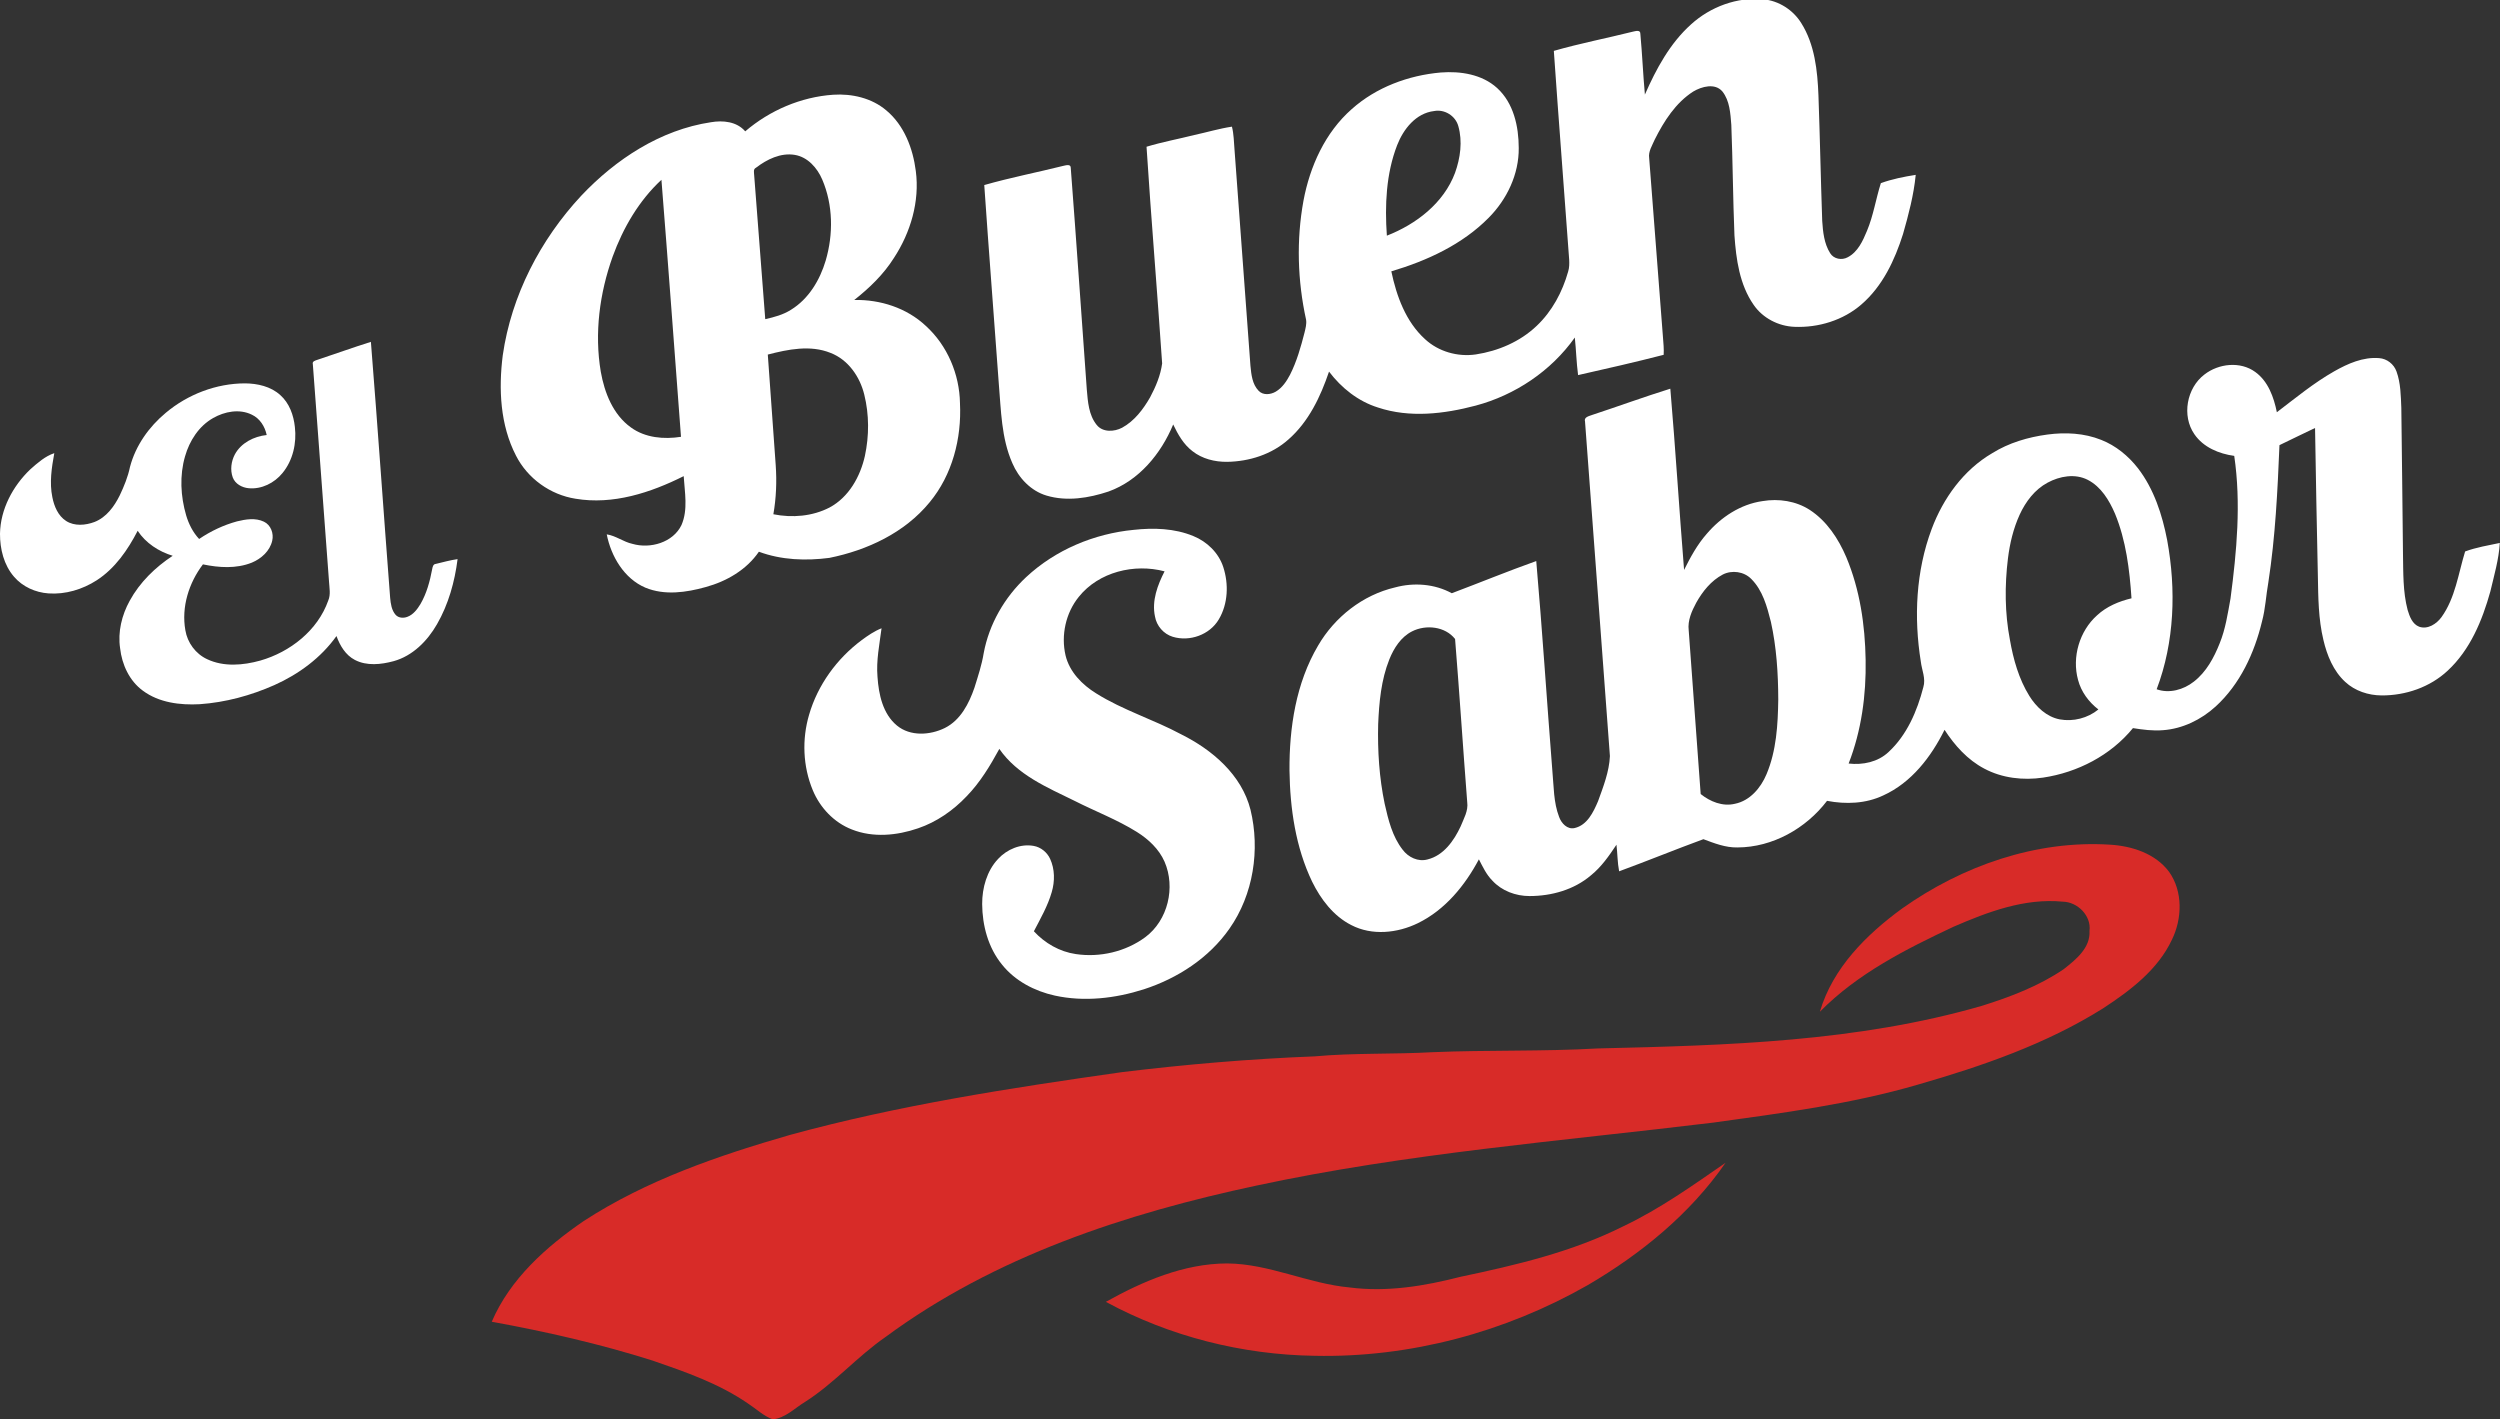 <?xml version="1.0" encoding="UTF-8" standalone="no"?>
<svg
   width="741.887pt"
   height="421.192pt"
   viewBox="0 0 741.887 421.192"
   version="1.1"
   id="svg19"
   sodipodi:docname="logo_chico.svg"
   inkscape:version="1.1 (c68e22c387, 2021-05-23)"
   xmlns:inkscape="http://www.inkscape.org/namespaces/inkscape"
   xmlns:sodipodi="http://sodipodi.sourceforge.net/DTD/sodipodi-0.dtd"
   xmlns="http://www.w3.org/2000/svg"
   xmlns:svg="http://www.w3.org/2000/svg">
  <rect x="0" y="0" width="741.887" height="421.192" fill="#333333" stroke="none"/>
  <defs
     id="defs23" />
  <sodipodi:namedview
     id="namedview21"
     pagecolor="#505050"
     bordercolor="#eeeeee"
     borderopacity="1"
     inkscape:pageshadow="0"
     inkscape:pageopacity="0"
     inkscape:pagecheckerboard="0"
     inkscape:document-units="pt"
     showgrid="false"
     showguides="true"
     inkscape:guide-bbox="true"
     inkscape:zoom="0.22627417"
     inkscape:cx="88.388348"
     inkscape:cy="614.29902"
     inkscape:window-width="1920"
     inkscape:window-height="1017"
     inkscape:window-x="-4"
     inkscape:window-y="-4"
     inkscape:window-maximized="1"
     inkscape:current-layer="svg19"
     fit-margin-top="0"
     fit-margin-left="0"
     fit-margin-right="0"
     fit-margin-bottom="0" />
  <g
     id="#ffffffff"
     transform="translate(-245.565,-369.31)" />
  <g
     id="#181513ff"
     style="fill:#ffffff"
     transform="matrix(1.755,0,0,1.755,-590.25,461.182)">
    <path
       fill="#181513"
       opacity="1"
       d="m 488.88,117.71 c 17.33,-4.16 36.3,0.21 50.36,11.05 15.68,11.9 25.2,32.24 21.99,51.94 -1.73,6.58 -3.81,13.21 -7.63,18.9 -4.22,6.35 -10.25,11.14 -16.15,15.84 -3.74,2.9 -7.52,6.22 -9.04,10.87 -1.38,4.34 -2.47,8.9 -2.56,13.45 3.27,3.28 6.42,6.98 7.47,11.62 2.97,11.73 -0.16,23.91 -3.7,35.16 -4.14,11.57 -8.31,23.41 -15.74,33.35 -4.07,5.49 -8.09,11.25 -13.74,15.25 -1.79,1.28 -4.16,2.35 -6.29,1.19 -2.16,-2.19 -1.57,-5.53 -1.69,-8.31 0.31,-7.31 0.12,-14.62 0.23,-21.93 0.53,-5.83 3.17,-12.39 9.02,-14.65 3.52,-1.84 8.45,-1.77 10.59,-5.61 2.29,-4.6 1.5,-9.95 1.68,-14.91 0.19,-2.82 -0.7,-5.5 -2.44,-7.72 -8.25,2.91 -15.29,8.26 -23.21,11.85 -1.72,0.88 -3.68,0.73 -5.54,0.7 -1.15,-4.88 1.58,-10.04 -0.47,-14.72 -3.1,-3.74 -8.65,-2.28 -12.79,-1.61 -19.79,4.4 -38.72,13.08 -59.17,14.24 -8.83,0.59 -18.05,-0.81 -25.46,-5.93 1.53,8.69 0.99,17.73 -1.54,26.18 -2.19,7.58 -5.34,15.24 -4.34,23.3 2.27,-1.07 3.86,-3.1 5.97,-4.36 3.1,-0.98 7,-1.42 9.68,0.84 1.28,0.98 2.38,2.18 3.53,3.33 7.35,-6.43 18.28,-4.39 26.18,-0.17 7.23,3.47 11.46,11.22 19.25,13.73 7.61,2.8 16.57,5.38 24.24,1.39 -1.29,4.36 -4,8.42 -8.28,10.3 -9.07,4.27 -19.52,3.4 -29.15,1.95 -11.49,-2.24 -23.56,-5.84 -31.82,-14.62 -1.74,5.51 -6.12,9.49 -11.04,12.21 4.34,8.74 10.81,16.97 20.06,20.81 6.91,2.62 14.75,3.95 21.92,1.55 9.45,-2.94 17.88,-8.36 25.9,-14.02 8.66,-6.26 16.51,-13.53 23.92,-21.21 -2.58,8.48 -7.74,15.94 -13.96,22.16 -10.12,10.38 -22.38,19.29 -36.57,23 -9.85,2.44 -20.17,-0.87 -28.48,-6.21 -8.81,-5.84 -15.87,-14.09 -21.12,-23.21 -8.01,1.65 -17.23,0.69 -23.3,-5.26 -1.7,-1.61 -2.15,-3.92 -2.39,-6.13 2.51,0.38 5.32,1.27 7.64,-0.28 3.66,-2.23 6.99,-5.09 9.82,-8.3 -0.35,-3.91 -1.5,-7.72 -1.41,-11.67 -0.5,-7.13 2.05,-13.93 4.34,-20.54 2.22,-6.32 5.39,-12.61 5.09,-19.49 0.26,-4.5 -1.1,-8.8 -2.01,-13.14 0.61,-1.63 1.63,-1.99 3.08,-1.06 2.21,1.64 2.95,5.06 5.95,5.58 13.35,3.79 27.52,1.74 40.67,-1.86 19.23,-5.42 37.16,-14.36 55.78,-21.43 11.71,-4.57 24.7,-7.15 37.14,-4.2 -1.31,-7.79 0.8,-16.11 6.23,-21.95 -14.75,4 -30.76,1.59 -44.91,8.16 1.74,-4.36 4.9,-8.02 8.77,-10.64 4.67,-3.17 9.47,-6.53 15.13,-7.59 11.44,-2.41 23.24,-2.68 34.6,-5.54 1.5,-0.35 3.06,-0.98 3.77,-2.47 6.1,-9.47 6.2,-21.4 4.08,-32.11 -1.67,-10.78 -6.49,-21.74 -15.75,-28.04 -10.31,-6.77 -23.29,-7.97 -35.29,-6.82 -22.06,3.78 -39.71,19.29 -61.17,24.92 -10.96,3.15 -23.09,1.83 -32.86,-4.15 7.03,-0.13 14.05,-1.06 20.81,-3.01 23.53,-6.6 42.08,-24.7 66.12,-29.95 z"
       id="path3"
       style="fill:#ffffff" />
    <path
       fill="#181513"
       opacity="1"
       d="m 357.5,132.54 c 21.6,-10.35 47.55,-8.09 68.69,2.31 -10,-1.55 -20.05,-3.36 -30.22,-3.09 -13.62,0.39 -27.75,3.1 -39.02,11.19 -9.96,6.81 -16.78,18.79 -15.57,31.06 1,14.57 13.23,26 26.67,30.02 4.86,1.98 11.62,1.12 14.52,6.38 3.72,6.94 3.54,15.24 2.55,22.84 -1.35,6.94 -0.87,15.07 -6.18,20.49 -3.48,-2.03 -4.1,-6.26 -4.9,-9.84 -0.8,-3.26 -0.75,-6.62 -0.75,-9.95 0.11,-3.66 -1.52,-7.05 -2.38,-10.54 -14.82,-4.79 -29.95,-12.1 -38.87,-25.42 -7.07,-10.08 -8.51,-23.66 -4.01,-35.07 5.11,-13.63 16.49,-24.23 29.47,-30.38 z"
       id="path5"
       style="fill:#ffffff" />
    <path
       fill="#181513"
       opacity="1"
       d="m 450.39,185.4 c 8.64,-6.17 19.85,-7.9 30.18,-6.12 -7.95,5.37 -16.4,9.97 -24.9,14.4 -8.07,4.02 -16.55,7.79 -25.62,8.63 -11.49,0.85 -21.27,-6.21 -30.94,-11.31 11.04,-0.23 21.91,3.41 32.96,2.02 6.63,-0.94 12.9,-3.73 18.32,-7.62 z"
       id="path7"
       style="fill:#ffffff" />
    <path
       fill="#181513"
       opacity="1"
       d="m 497.07,350.07 c 5.31,-4.11 9.34,-9.56 12.71,-15.32 3.58,7.59 5.22,15.95 5.95,24.27 0.76,6.71 -2.15,13.29 -6.28,18.44 -5.53,6.11 -13.45,9.16 -20.94,12.14 -10.43,3.9 -20.9,7.83 -30.64,13.31 -4.88,2.68 -9.52,5.77 -14.32,8.59 -3.59,2 -7.61,4.18 -11.86,3.09 -2.29,-7.04 0.09,-14.41 -0.72,-21.59 -0.58,-4.75 0.03,-9.99 3.29,-13.72 4.84,-5.48 12.02,-7.89 18.73,-10.23 15.16,-5.01 31.32,-8.84 44.08,-18.98 z"
       id="path9"
       style="fill:#ffffff" />
    <path
       fill="#181513"
       opacity="1"
       d="m 385.63,368.76 c 0.94,-2.75 3.27,-4.58 5.92,-5.57 5.14,9.23 14.66,14.81 23.75,19.54 2.1,1.24 2.03,4.09 2.37,6.23 0.31,6.49 0.67,13.42 -2.24,19.42 -0.93,1.73 -3.08,4.01 -5.15,2.58 -8.03,-4.76 -14.39,-11.84 -20.23,-19.01 -5.98,-5.9 -7.36,-15.51 -4.42,-23.19 z"
       id="path11"
       style="fill:#ffffff" />
  </g>
  <g
     id="#d82b28ff-9"
     transform="translate(-71.836,-319.718)">
    <path
       fill="#d82b28"
       opacity="1"
       d="m 636.3,589.32 c 17.81,-12.63 39.71,-20.34 61.7,-18.94 6.52,0.39 13.49,2.64 17.53,8.07 4.14,5.84 3.89,13.92 0.81,20.18 -4.19,8.9 -12.34,15.03 -20.36,20.29 -16.91,10.62 -35.97,17.19 -55.05,22.68 -19.78,5.77 -40.27,8.43 -60.62,11.25 -45.23,5.5 -90.81,9.08 -135.44,18.66 -38.97,8.29 -77.96,21.1 -110.31,45.01 -8.42,5.83 -15.18,13.73 -23.84,19.23 -3.08,1.86 -5.85,4.81 -9.59,5.16 -2.77,-1.02 -4.92,-3.14 -7.36,-4.72 -8.58,-5.9 -18.5,-9.34 -28.26,-12.71 -15.62,-4.94 -31.63,-8.59 -47.74,-11.53 5.42,-12.67 16.12,-22.23 27.28,-29.88 18.68,-12.15 39.96,-19.42 61.23,-25.56 32.27,-8.84 65.41,-13.92 98.5,-18.63 18.99,-2.31 38.07,-3.94 57.19,-4.68 11.64,-1.06 23.36,-0.58 35.02,-1.24 16.33,-0.68 32.69,-0.18 49.01,-1.11 38.23,-0.9 77.06,-1.95 114.05,-12.67 8.44,-2.65 16.87,-5.86 24.22,-10.87 3.57,-2.81 7.94,-6.29 7.63,-11.33 0.59,-4.53 -3.54,-8.61 -7.94,-8.69 -11.28,-1.09 -22.17,3.01 -32.33,7.41 -14.2,6.67 -28.61,13.95 -39.74,25.26 3.79,-12.95 13.79,-22.9 24.41,-30.64 z"
       id="path14-1" />
    <path
       fill="#d82b28"
       opacity="1"
       d="m 553.63,683.59 c 10.77,-5.12 20.5,-12.06 30.27,-18.81 -10.48,15.15 -25.06,27.03 -40.85,36.28 -24.51,14 -52.81,21.6 -81.06,21 -21.54,-0.31 -43.03,-5.73 -61.99,-16.01 11.04,-6.15 23.14,-11.36 35.99,-11.4 12.52,0.09 24.01,6 36.38,7.13 11.05,1.44 22.2,-0.42 32.9,-3.17 16.53,-3.48 33.18,-7.39 48.36,-15.02 z"
       id="path16-9" />
  </g>
  <path
     fill="#000000"
     opacity="1"
     d="m 94.195,106.773 c 5.301,-1.742 10.544,-3.662 15.871,-5.323 2.019,25.306 3.765,50.641 5.713,75.952 0.165,1.77 0.42,3.687 1.64,5.069 0.864,0.939 2.308,1.019 3.441,0.588 1.766,-0.639 2.94,-2.221 3.891,-3.762 1.867,-3.199 2.834,-6.832 3.509,-10.445 0.123,-0.616 0.282,-1.448 1.055,-1.506 2.147,-0.513 4.282,-1.115 6.474,-1.423 -0.848,6.733 -2.705,13.423 -6.112,19.328 -2.847,4.959 -7.206,9.382 -12.847,10.949 -3.728,1.009 -7.975,1.492 -11.527,-0.368 -2.761,-1.431 -4.418,-4.248 -5.451,-7.08 -4.619,6.473 -11.21,11.322 -18.425,14.549 -6.997,3.103 -14.515,5.147 -22.166,5.677 -5.813,0.313 -12.056,-0.443 -16.856,-4.006 -4.01,-2.922 -6.22,-7.754 -6.761,-12.598 -0.73,-4.852 0.501,-9.838 2.85,-14.096 2.989,-5.475 7.579,-9.933 12.755,-13.343 -4.148,-1.269 -7.979,-3.754 -10.394,-7.415 -2.933,5.678 -6.717,11.172 -12.166,14.694 -4.211,2.708 -9.281,4.243 -14.305,3.884 -3.857,-0.271 -7.663,-1.967 -10.204,-4.928 -3.042,-3.493 -4.194,-8.254 -4.181,-12.802 C 0.138,151.111 3.794,144.241 8.976,139.296 c 2.14,-1.901 4.385,-3.903 7.14,-4.822 -0.786,4.298 -1.476,8.733 -0.578,13.078 0.528,2.687 1.689,5.501 4.077,7.044 2.507,1.611 5.757,1.301 8.43,0.305 3.522,-1.376 5.861,-4.605 7.486,-7.883 1.287,-2.711 2.436,-5.517 3.049,-8.464 1.666,-6.33 5.627,-11.898 10.62,-16.055 6.532,-5.474 14.965,-8.719 23.511,-8.733 3.709,0.03 7.632,0.904 10.45,3.46 2.702,2.387 3.982,5.98 4.347,9.484 0.565,4.795 -0.577,9.907 -3.684,13.677 -2.397,2.948 -6.216,4.864 -10.049,4.492 -1.968,-0.184 -3.991,-1.282 -4.708,-3.209 -0.796,-2.213 -0.461,-4.76 0.624,-6.82 1.849,-3.43 5.676,-5.36 9.452,-5.757 -0.522,-2.525 -2.034,-4.945 -4.434,-6.049 -3.657,-1.795 -8.063,-0.935 -11.473,1.017 -4.228,2.396 -7.01,6.748 -8.317,11.345 -1.665,5.707 -1.326,11.865 0.327,17.538 0.767,2.567 2.001,5.028 3.846,6.998 3.434,-2.325 7.239,-4.131 11.246,-5.225 2.584,-0.628 5.484,-1.114 7.985,0.095 2.054,0.974 2.967,3.495 2.461,5.639 -0.687,3.057 -3.251,5.345 -6.052,6.511 -4.608,1.851 -9.749,1.506 -14.511,0.514 -4.176,5.507 -6.435,12.643 -5.215,19.54 0.601,3.692 3.053,7.021 6.458,8.596 4.918,2.337 10.663,1.837 15.769,0.42 8.878,-2.543 17.039,-8.932 20.174,-17.811 0.777,-1.788 0.334,-3.76 0.234,-5.626 -1.595,-21.5 -3.214,-43.003 -4.802,-64.505 -0.26,-0.885 0.74,-1.097 1.355,-1.317 z"
     id="path855-9"
     style="fill:#ffffff;fill-opacity:1;stroke-width:0.389" />
  <g
     id="g975-5"
     transform="matrix(0.556,-0.131,0.131,0.556,-445.65,-227.48)"
     style="fill:#ffffff;fill-opacity:1">
    <path
       fill="#000000"
       opacity="1"
       d="m 1423.478,966.06 c 14.3,-1.24 28.56,-2.96 42.88,-3.98 -4.58,31.14 -9.9,62.17 -14.64,93.29 4.72,-5.68 9.69,-11.25 15.75,-15.55 9.18,-6.74 20.62,-10.96 32.12,-9.91 8.47,0.55 16.91,3.9 22.84,10.08 7.31,7.67 11.06,18.01 12.84,28.29 3,17.98 1.41,36.47 -2.46,54.2 -3.88,17.86 -10.54,35.28 -20.95,50.39 6.99,2.51 15.01,2.75 21.6,-1.09 11.29,-6.39 19.32,-17.3 25.26,-28.6 2.38,-4.05 1.27,-8.85 1.79,-13.28 1.68,-23.16 8.3,-46.34 21.3,-65.75 9.47,-14.16 23.13,-26.04 39.61,-31.1 9.68,-3.28 20.1,-3.85 30.23,-2.85 9.35,0.93 18.72,3.64 26.48,9.09 6.72,4.65 11.84,11.37 15.23,18.76 5.61,12.44 6.74,26.38 6.19,39.87 -1.32,26.05 -8.38,52.31 -23.08,74.09 5.86,3.8 13.55,3.44 19.72,0.57 7.44,-3.4 13.03,-9.71 17.63,-16.31 4.65,-6.53 7.61,-14.04 10.8,-21.34 8.77,-23.11 16.76,-46.92 18.88,-71.69 -7.46,-2.87 -14.59,-8 -17.56,-15.68 -4.3,-10.88 1.61,-24.34 12.21,-29.03 8.48,-3.87 19.72,-2.51 25.97,4.78 5.42,6.25 6.39,14.97 6.13,22.93 11.13,-4.95 22.11,-10.4 33.84,-13.84 7.82,-2.29 16.36,-3.91 24.33,-1.33 3.89,1.2 6.75,4.8 7.19,8.84 0.74,6.39 -0.72,12.78 -1.92,19.04 -5.43,24.64 -11.04,49.24 -16.52,73.87 -2.06,9.55 -4.61,19.17 -4.35,29.02 0.23,3.5 0.69,7.7 3.87,9.84 3.98,2.5 9.08,0.63 12.38,-2.19 9.32,-8.1 13.7,-20.02 19.79,-30.41 6.11,-0.76 12.38,-0.32 18.55,-0.18 -2.43,8.22 -6.74,15.73 -10.54,23.38 -7.53,13.71 -17.15,27.12 -31.01,34.99 -10.91,6.27 -24.24,7.58 -36.38,4.66 -6.66,-1.62 -12.93,-5.41 -16.78,-11.17 -4.72,-6.95 -6.05,-15.59 -6.04,-23.83 -0.05,-11.2 2.47,-22.17 4.83,-33.05 5.38,-25.05 10.68,-50.11 16.2,-75.12 -6.71,1.39 -13.36,3.01 -20.04,4.44 -6.41,22.93 -13.01,45.88 -21.94,67.98 -2.74,6.32 -4.6,13 -7.89,19.08 -7.61,15.1 -18.6,29.13 -33.56,37.48 -8.9,4.96 -19.39,7.35 -29.52,5.71 -5.18,-0.79 -10.08,-2.65 -14.89,-4.62 -14.47,11.12 -33.28,15.83 -51.34,14.32 -10.4,-0.89 -20.75,-4.59 -28.65,-11.54 -7.4,-6.41 -12.21,-15.24 -15.48,-24.36 -10.01,12.1 -23.05,22.76 -38.8,25.87 -9.82,2.12 -20.03,0.09 -29.08,-3.96 -13.92,11.46 -33.11,17.03 -50.85,12.89 -6.08,-1.29 -11.2,-4.87 -16.24,-8.23 -15.51,1.87 -30.94,4.33 -46.44,6.2 0.19,-4.64 1.3,-9.17 1.82,-13.76 -5.04,4.71 -10.25,9.42 -16.53,12.43 -10.27,5.3 -22.44,5.79 -33.54,3.17 -6.96,-1.63 -13.43,-5.92 -16.95,-12.22 -2.33,-3.77 -3.22,-8.15 -4.28,-12.38 -10.17,11.6 -23.11,21.52 -38.4,25 -11.55,2.63 -24.76,0.97 -33.96,-6.96 -7.96,-6.71 -12.34,-16.65 -14.63,-26.6 -4.26,-19.41 -2.46,-39.66 1.79,-58.9 4.98,-21.76 13.69,-43.45 29.34,-59.77 11.81,-12.47 28.62,-20.29 45.89,-20.26 10.1,-0.33 20.38,2.9 27.96,9.7 15.52,-2.01 30.99,-4.48 46.55,-6.21 -5.25,36.07 -11.31,72.04 -16.86,108.07 -1.09,7.95 -3.18,15.98 -2.07,24.04 0.4,3.46 2.58,7.44 6.52,7.47 6.74,0.04 11.39,-5.82 15.04,-10.77 4.4,-6.74 9.17,-13.61 11.38,-21.42 9.17,-57.35 18.14,-114.74 27.27,-172.11 -0.14,-2.35 2.5,-2.28 4.17,-2.48 m -116.67,87.97 c -6.29,1.54 -11.15,6.3 -14.78,11.44 -6.61,9.42 -10.29,20.48 -13.38,31.46 -3.5,13.39 -5.83,27.14 -6.19,40.98 -0.08,8.54 -0.04,17.49 3.61,25.39 1.95,4.49 6.35,8.1 11.44,7.89 8.61,-0.09 15.56,-6.31 20.62,-12.7 2.51,-3.57 5.87,-7.02 6.27,-11.58 4.34,-27.98 9.04,-55.91 13.29,-83.89 -3.47,-7.58 -13.04,-10.92 -20.88,-8.99 m 339.13,0.51 c -7.31,1.93 -13.36,6.99 -17.94,12.85 -4.84,6.24 -8.42,13.38 -11.15,20.76 -4.89,13.28 -8.11,27.24 -8.7,41.41 -0.6,10.27 -0.16,20.81 3.14,30.65 2.16,6.4 6.22,12.63 12.58,15.48 6.52,2.86 14.3,2.72 20.72,-0.41 -3.98,-4.91 -6.61,-10.98 -6.76,-17.35 -0.46,-12.26 6.51,-24.55 17.31,-30.41 5.89,-3.36 12.73,-4.48 19.44,-4.5 2.44,-14.74 4.13,-29.89 1.74,-44.75 -1.32,-7.44 -3.82,-15.32 -9.77,-20.38 -5.65,-4.79 -13.73,-5.21 -20.61,-3.35 m -191.97,18.84 c -3.3,3.73 -6.55,7.97 -7.11,13.08 -4.42,28.08 -9.03,56.12 -13.45,84.2 3.89,4.98 9.56,9.02 16.1,9.01 8.02,0.28 15.05,-4.97 19.57,-11.2 7.8,-10.71 11.63,-23.64 14.82,-36.34 3.06,-13.19 5.36,-26.64 5.53,-40.21 -0.13,-8.15 -0.38,-16.88 -4.83,-24.02 -2.81,-4.61 -8.65,-6.87 -13.85,-5.6 -6.63,1.72 -12.22,6.11 -16.78,11.08 z"
       id="path857-6"
       style="fill:#ffffff;fill-opacity:1" />
    <path
       fill="#000000"
       opacity="1"
       d="m 1118.198,980.61 c 17.99,-10.27 39.46,-13.87 59.91,-11.09 10.39,1.27 20.94,4.08 29.53,10.28 6.25,4.44 10.76,11.48 11.41,19.2 0.77,9.26 -1.94,19.17 -8.49,25.94 -6.41,6.72 -17.44,7.94 -25.37,3.31 -4.29,-2.49 -6.87,-7.44 -6.56,-12.38 0.17,-8.32 5.03,-15.56 10.23,-21.68 -14.32,-7.66 -33.31,-7.55 -46.37,2.64 -8.56,6.6 -13.69,17.31 -13.72,28.08 0.04,8.79 4.88,16.77 10.94,22.82 11.53,11.69 25.89,20.02 38.15,30.87 13.87,11.54 25.72,27.63 26.05,46.36 0.14,21.44 -8.65,43.24 -24.78,57.61 -13.86,12.43 -32.22,18.99 -50.6,20.5 -15.51,1.2 -31.58,-0.66 -45.71,-7.43 -9.71,-4.67 -18.38,-12.15 -23.03,-22 -4.96,-10.18 -5.3,-22.08 -2.8,-32.97 1.92,-8.19 6.29,-16.17 13.42,-20.9 5.64,-3.79 13.17,-5.1 19.52,-2.35 3.5,1.49 6.04,4.81 6.8,8.51 1.17,5.81 -0.24,11.93 -3.15,17.03 -3.67,6.53 -8.82,12.02 -13.69,17.66 4.13,7.34 10.58,13.41 18.47,16.52 11.75,4.7 25.48,4.74 37.14,-0.25 13.5,-5.84 21.34,-21.57 18.75,-35.9 -1.32,-7.08 -5.47,-13.28 -10.46,-18.33 -8.52,-8.59 -18.6,-15.38 -27.82,-23.17 -12.22,-10.02 -25.86,-19.93 -31.82,-35.2 -6.67,7.44 -13.73,14.68 -22.2,20.07 -8.49,5.57 -18.21,9.42 -28.36,10.4 -11.55,1.16 -23.92,-0.52 -33.61,-7.3 -8.21,-5.62 -13.54,-14.85 -15.1,-24.6 -2.14,-13.14 0.55,-26.95 7.13,-38.49 7.91,-14.05 20.75,-25.09 35.49,-31.48 3.68,-1.57 7.46,-3.05 11.46,-3.63 -2.95,7.9 -6.58,15.63 -7.83,24.06 -1.49,9.01 -1.76,19.33 4.03,26.96 5.45,7.16 15.56,8.86 23.92,6.94 8.89,-2.09 15.15,-9.51 19.82,-16.91 3.11,-5.29 6.37,-10.55 8.73,-16.25 6.19,-14.09 17.24,-25.83 30.57,-33.45 z"
       id="path861-4"
       style="fill:#ffffff;fill-opacity:1" />
  </g>
  <g
     id="g979-8"
     transform="matrix(0.556,-0.131,0.131,0.556,-101.406,-458.746)"
     style="fill:#ffffff;fill-opacity:1">
    <path
       fill="#000000"
       opacity="1"
       d="m 259.209,990.62 c 21.83,-14.38 47.93,-23.89 74.37,-21.71 6.32,0.4 13.12,2.72 16.22,8.69 14.9,-7.69 32.25,-10.75 48.84,-8.03 9.63,1.61 19.1,6.25 24.99,14.24 7.28,9.67 8.94,22.42 7.7,34.18 -1.6,15.86 -9.96,30.46 -21.4,41.33 -7.2,7.09 -15.97,12.3 -25.09,16.54 13.21,2.82 25.58,10.27 33.11,21.64 8.55,12.46 11.27,28.49 8.05,43.18 -3.31,18 -12.42,35.35 -27.19,46.5 -16.2,12.4 -37.23,16.78 -57.29,16.13 -12.23,-1.24 -24.58,-4.63 -34.89,-11.51 -8.44,7.69 -19.89,11.14 -31.13,11.53 -10.46,0.44 -21.76,-0.57 -30.52,-6.86 -9.71,-7.12 -13.66,-19.96 -13.22,-31.58 4.46,1.78 7.52,5.8 11.85,7.86 8.39,4.76 20.74,4.18 27.07,-3.68 5.22,-7.02 5.5,-16.15 6.93,-24.45 -18.74,4.45 -39.23,6.18 -57.39,-1.47 -12.26,-4.99 -21.8,-15.94 -24.95,-28.8 -4.39,-17.43 -0.93,-35.88 5.26,-52.43 11.45,-29.15 32.76,-53.96 58.68,-71.3 m 8.62,34.55 c -10.98,16.97 -18.4,36.54 -19.71,56.8 -0.61,11.05 1.08,23.11 8.6,31.73 5.99,6.99 15.27,10.03 24.21,10.71 6.93,-44.09 13.98,-88.16 20.73,-132.28 -13.89,7.86 -25.14,19.78 -33.83,33.04 m 83.06,-27.88 c -1.66,0.39 -1.51,2.2 -1.78,3.5 -3.81,24.73 -7.72,49.44 -11.56,74.17 4.76,0.05 9.62,-0.09 14.16,-1.69 10.23,-3.38 18.15,-11.59 23.4,-20.76 7.04,-12.41 10.37,-27.23 7.89,-41.38 -1.13,-6.46 -4.66,-13.11 -10.97,-15.73 -6.87,-2.86 -14.63,-1.03 -21.14,1.89 m -16.27,95.88 c -3.05,18.96 -6.12,37.93 -9.18,56.89 -1.38,8.42 -3.67,16.67 -7.03,24.52 9.03,4.14 19.5,5.73 29.22,3.28 10.97,-2.93 19.19,-11.94 24.01,-21.87 4.58,-9.66 7.12,-20.39 6.99,-31.1 -0.08,-9.55 -3.97,-19.54 -12.06,-25.07 -9.24,-6.56 -21.06,-6.88 -31.95,-6.65 z"
       id="path859-3"
       style="fill:#ffffff;fill-opacity:1" />
    <path
       fill="#000000"
       opacity="1"
       d="m 659.188,1038.591 c 14.93,-8.1 32.64,-10.3 49.32,-7.88 10.14,1.57 20.67,5.82 26.66,14.57 6.55,9.56 6.34,22.01 3.79,32.88 -2.98,13.28 -12.08,24.58 -23.5,31.71 -16.57,10.41 -36.33,14.39 -55.63,15.5 -0.31,13.18 1.31,27.18 8.96,38.3 5.32,7.92 14.37,12.94 23.83,13.78 11.76,0.95 23.99,-1.18 34.23,-7.2 9.53,-5.53 17.03,-14.08 22.34,-23.65 1.08,-1.81 1.59,-3.87 1.96,-5.92 5.75,-35.8 11.27,-71.64 17.12,-107.43 14.07,-0.68 28.19,-0.1 42.28,-0.3 1.33,0.05 4.1,-0.21 3.5,2.01 -1.46,10.44 -3.47,20.8 -4.94,31.24 8.77,-11.65 18.75,-22.92 31.7,-30 11.9,-6.6 26.59,-8.44 39.57,-4.06 7.64,2.58 13.75,8.9 16.31,16.52 4.28,12.47 2.55,25.98 0.08,38.64 -4.23,21.33 -8.8,42.59 -13.05,63.92 -0.94,5.66 -1.74,11.7 0.17,17.25 1.13,3.4 5.02,5.09 8.38,4.16 5.77,-1.46 9.61,-6.48 12.92,-11.08 5.07,-6.99 8.28,-15.08 12.68,-22.45 6.13,-0.73 12.45,-0.5 18.62,-0.04 -3.38,9.93 -8.36,19.27 -13.47,28.41 -7.28,12.22 -16.57,23.95 -29.41,30.64 -11.11,5.86 -24.52,6.71 -36.53,3.35 -8.05,-2.23 -15,-8.17 -18.04,-16 -4.7,-11.88 -3.43,-25.07 -1.42,-37.39 3.63,-18.81 7.94,-37.49 11.59,-56.3 0.89,-5.87 2.08,-12.33 -0.55,-17.93 -2.72,-5.24 -9.87,-4.95 -14.73,-3.42 -10.27,3.61 -18.34,11.5 -25.2,19.7 -1.97,2.71 -4.76,5.22 -5.03,8.76 -4.76,30.69 -9.58,61.36 -14.34,92.05 -0.48,3.05 -0.86,6.13 -1.76,9.1 -15.22,0.32 -30.47,0.2 -45.69,0.06 0.64,-6.5 2.01,-12.9 2.82,-19.38 -15.99,14.1 -37,21.98 -58.25,22.61 -16.99,0.46 -34.88,-1.57 -49.62,-10.68 -9.25,-5.46 -16.17,-14.24 -20.47,-23.99 -7.28,11.66 -16.25,22.91 -28.6,29.47 -10.21,5.57 -22.47,6.49 -33.7,4.01 -6.22,-1.4 -12.24,-4.48 -16.25,-9.54 -3.7,-4.48 -5.34,-10.19 -6.55,-15.77 -9.65,13.36 -23.97,24.29 -40.72,26.2 -10.74,0.97 -22.24,0.16 -31.77,-5.32 -7.43,-4.25 -12.02,-12.24 -13.46,-20.51 -2.59,-14.02 0.62,-28.14 2.66,-42 5.45,-33.98 10.71,-67.99 16.28,-101.95 14.07,-0.66 28.19,-0.1 42.28,-0.29 1.32,0.05 4.08,-0.22 3.49,1.99 -5.94,38.03 -12.21,76.02 -18.3,114.03 -0.91,6.22 -2.04,13.02 0.79,18.92 2.14,4.61 8.06,5.65 12.56,4.47 7.04,-1.95 12.88,-6.81 17.78,-12.06 4.1,-4.67 7.89,-9.83 10.1,-15.68 6.15,-37.11 11.65,-74.33 17.92,-111.42 8.52,-0.54 17.08,-0.11 25.62,-0.24 6.65,0.12 13.32,-0.29 19.96,0.26 0.07,4.03 -0.85,7.98 -1.44,11.95 -5.9,37.08 -11.83,74.15 -17.7,111.23 -0.6,4.46 -1.27,9.47 1.15,13.53 1.68,2.95 5.6,3.43 8.59,2.5 3.72,-1.16 6.67,-3.93 9.19,-6.81 5.01,-5.94 8.79,-12.77 12.38,-19.63 1,-2 2.14,-4.04 2.32,-6.32 0.32,-20.7 4.54,-41.45 12.84,-60.44 7.34,-16.64 19.11,-31.96 35.38,-40.64 m 18.63,23.66 c -9.03,13.17 -13.45,28.94 -15.99,44.55 16.18,-2.28 32.63,-9.69 41.95,-23.63 4.45,-6.86 7.62,-15 7.23,-23.28 -0.22,-5.54 -4.92,-10.26 -10.46,-10.48 -9.46,-1.08 -17.66,5.47 -22.73,12.84 z"
       id="path863-9"
       style="fill:#ffffff;fill-opacity:1" />
  </g>
  <g
     id="g3866"
     transform="matrix(1.165,0,0,1.165,-404.772,445.059)">
    <g
       id="#d82b28ff-9-3"
       transform="translate(670.913,-72.904)">
      <path
         fill="#d82b28"
         opacity="1"
         d="m 636.3,589.32 c 17.81,-12.63 39.71,-20.34 61.7,-18.94 6.52,0.39 13.49,2.64 17.53,8.07 4.14,5.84 3.89,13.92 0.81,20.18 -4.19,8.9 -12.34,15.03 -20.36,20.29 -16.91,10.62 -35.97,17.19 -55.05,22.68 -19.78,5.77 -40.27,8.43 -60.62,11.25 -45.23,5.5 -90.81,9.08 -135.44,18.66 -38.97,8.29 -77.96,21.1 -110.31,45.01 -8.42,5.83 -15.18,13.73 -23.84,19.23 -3.08,1.86 -5.85,4.81 -9.59,5.16 -2.77,-1.02 -4.92,-3.14 -7.36,-4.72 -8.58,-5.9 -18.5,-9.34 -28.26,-12.71 -15.62,-4.94 -31.63,-8.59 -47.74,-11.53 5.42,-12.67 16.12,-22.23 27.28,-29.88 18.68,-12.15 39.96,-19.42 61.23,-25.56 32.27,-8.84 65.41,-13.92 98.5,-18.63 18.99,-2.31 38.07,-3.94 57.19,-4.68 11.64,-1.06 23.36,-0.58 35.02,-1.24 16.33,-0.68 32.69,-0.18 49.01,-1.11 38.23,-0.9 77.06,-1.95 114.05,-12.67 8.44,-2.65 16.87,-5.86 24.22,-10.87 3.57,-2.81 7.94,-6.29 7.63,-11.33 0.59,-4.53 -3.54,-8.61 -7.94,-8.69 -11.28,-1.09 -22.17,3.01 -32.33,7.41 -14.2,6.67 -28.61,13.95 -39.74,25.26 3.79,-12.95 13.79,-22.9 24.41,-30.64 z"
         id="path14-1-5" />
      <path
         fill="#d82b28"
         opacity="1"
         d="m 553.63,683.59 c 10.77,-5.12 20.5,-12.06 30.27,-18.81 -10.48,15.15 -25.06,27.03 -40.85,36.28 -24.51,14 -52.81,21.6 -81.06,21 -21.54,-0.31 -43.03,-5.73 -61.99,-16.01 11.04,-6.15 23.14,-11.36 35.99,-11.4 12.52,0.09 24.01,6 36.38,7.13 11.05,1.44 22.2,-0.42 32.9,-3.17 16.53,-3.48 33.18,-7.39 48.36,-15.02 z"
         id="path16-9-8" />
    </g>
    <path
       fill="#000000"
       opacity="1"
       d="m 836.945,353.586 c 5.301,-1.742 10.544,-3.662 15.871,-5.323 2.019,25.306 3.765,50.641 5.713,75.952 0.165,1.77 0.42,3.687 1.64,5.069 0.864,0.939 2.308,1.019 3.441,0.588 1.766,-0.639 2.94,-2.221 3.891,-3.762 1.867,-3.199 2.834,-6.832 3.509,-10.445 0.123,-0.616 0.282,-1.448 1.055,-1.506 2.147,-0.513 4.282,-1.115 6.474,-1.423 -0.848,6.733 -2.705,13.423 -6.112,19.328 -2.847,4.959 -7.206,9.382 -12.847,10.949 -3.728,1.009 -7.975,1.492 -11.527,-0.368 -2.761,-1.431 -4.418,-4.248 -5.451,-7.08 -4.619,6.473 -11.21,11.322 -18.425,14.549 -6.997,3.103 -14.515,5.147 -22.166,5.677 -5.813,0.313 -12.056,-0.443 -16.856,-4.006 -4.01,-2.922 -6.22,-7.754 -6.761,-12.598 -0.73,-4.852 0.501,-9.838 2.85,-14.096 2.989,-5.475 7.579,-9.933 12.755,-13.343 -4.148,-1.269 -7.979,-3.754 -10.394,-7.415 -2.933,5.678 -6.717,11.172 -12.166,14.694 -4.211,2.708 -9.281,4.243 -14.305,3.884 -3.857,-0.271 -7.663,-1.967 -10.204,-4.928 -3.042,-3.493 -4.194,-8.254 -4.181,-12.802 0.138,-7.256 3.793,-14.126 8.976,-19.071 2.14,-1.901 4.385,-3.903 7.14,-4.822 -0.786,4.298 -1.476,8.733 -0.578,13.078 0.528,2.687 1.689,5.501 4.077,7.044 2.507,1.611 5.757,1.301 8.43,0.305 3.522,-1.376 5.861,-4.605 7.486,-7.883 1.287,-2.711 2.436,-5.517 3.049,-8.464 1.666,-6.33 5.627,-11.898 10.62,-16.055 6.532,-5.474 14.965,-8.719 23.511,-8.733 3.709,0.03 7.632,0.904 10.45,3.46 2.702,2.387 3.982,5.98 4.347,9.484 0.565,4.795 -0.577,9.907 -3.684,13.677 -2.397,2.948 -6.216,4.864 -10.049,4.492 -1.968,-0.184 -3.991,-1.282 -4.708,-3.209 -0.796,-2.213 -0.461,-4.76 0.624,-6.82 1.849,-3.43 5.676,-5.36 9.452,-5.757 -0.522,-2.525 -2.034,-4.945 -4.434,-6.049 -3.657,-1.795 -8.063,-0.935 -11.473,1.017 -4.228,2.396 -7.01,6.748 -8.317,11.345 -1.665,5.707 -1.326,11.865 0.327,17.538 0.767,2.567 2.001,5.028 3.846,6.998 3.434,-2.325 7.239,-4.131 11.246,-5.225 2.584,-0.628 5.484,-1.114 7.985,0.095 2.054,0.974 2.967,3.495 2.461,5.639 -0.687,3.057 -3.251,5.345 -6.052,6.511 -4.608,1.851 -9.749,1.506 -14.511,0.514 -4.176,5.507 -6.435,12.643 -5.215,19.54 0.601,3.692 3.053,7.021 6.458,8.596 4.918,2.337 10.663,1.837 15.769,0.42 8.878,-2.543 17.039,-8.932 20.174,-17.811 0.777,-1.788 0.334,-3.76 0.234,-5.626 -1.595,-21.5 -3.214,-43.003 -4.802,-64.505 -0.26,-0.885 0.74,-1.097 1.355,-1.317 z"
       id="path855-9-6"
       style="fill:#ffffff;fill-opacity:1;stroke-width:0.389" />
    <g
       id="g975-5-2"
       transform="matrix(0.556,-0.131,0.131,0.556,297.1,19.333)"
       style="fill:#ffffff;fill-opacity:1">
      <path
         fill="#000000"
         opacity="1"
         d="m 1423.478,966.06 c 14.3,-1.24 28.56,-2.96 42.88,-3.98 -4.58,31.14 -9.9,62.17 -14.64,93.29 4.72,-5.68 9.69,-11.25 15.75,-15.55 9.18,-6.74 20.62,-10.96 32.12,-9.91 8.47,0.55 16.91,3.9 22.84,10.08 7.31,7.67 11.06,18.01 12.84,28.29 3,17.98 1.41,36.47 -2.46,54.2 -3.88,17.86 -10.54,35.28 -20.95,50.39 6.99,2.51 15.01,2.75 21.6,-1.09 11.29,-6.39 19.32,-17.3 25.26,-28.6 2.38,-4.05 1.27,-8.85 1.79,-13.28 1.68,-23.16 8.3,-46.34 21.3,-65.75 9.47,-14.16 23.13,-26.04 39.61,-31.1 9.68,-3.28 20.1,-3.85 30.23,-2.85 9.35,0.93 18.72,3.64 26.48,9.09 6.72,4.65 11.84,11.37 15.23,18.76 5.61,12.44 6.74,26.38 6.19,39.87 -1.32,26.05 -8.38,52.31 -23.08,74.09 5.86,3.8 13.55,3.44 19.72,0.57 7.44,-3.4 13.03,-9.71 17.63,-16.31 4.65,-6.53 7.61,-14.04 10.8,-21.34 8.77,-23.11 16.76,-46.92 18.88,-71.69 -7.46,-2.87 -14.59,-8 -17.56,-15.68 -4.3,-10.88 1.61,-24.34 12.21,-29.03 8.48,-3.87 19.72,-2.51 25.97,4.78 5.42,6.25 6.39,14.97 6.13,22.93 11.13,-4.95 22.11,-10.4 33.84,-13.84 7.82,-2.29 16.36,-3.91 24.33,-1.33 3.89,1.2 6.75,4.8 7.19,8.84 0.74,6.39 -0.72,12.78 -1.92,19.04 -5.43,24.64 -11.04,49.24 -16.52,73.87 -2.06,9.55 -4.61,19.17 -4.35,29.02 0.23,3.5 0.69,7.7 3.87,9.84 3.98,2.5 9.08,0.63 12.38,-2.19 9.32,-8.1 13.7,-20.02 19.79,-30.41 6.11,-0.76 12.38,-0.32 18.55,-0.18 -2.43,8.22 -6.74,15.73 -10.54,23.38 -7.53,13.71 -17.15,27.12 -31.01,34.99 -10.91,6.27 -24.24,7.58 -36.38,4.66 -6.66,-1.62 -12.93,-5.41 -16.78,-11.17 -4.72,-6.95 -6.05,-15.59 -6.04,-23.83 -0.05,-11.2 2.47,-22.17 4.83,-33.05 5.38,-25.05 10.68,-50.11 16.2,-75.12 -6.71,1.39 -13.36,3.01 -20.04,4.44 -6.41,22.93 -13.01,45.88 -21.94,67.98 -2.74,6.32 -4.6,13 -7.89,19.08 -7.61,15.1 -18.6,29.13 -33.56,37.48 -8.9,4.96 -19.39,7.35 -29.52,5.71 -5.18,-0.79 -10.08,-2.65 -14.89,-4.62 -14.47,11.12 -33.28,15.83 -51.34,14.32 -10.4,-0.89 -20.75,-4.59 -28.65,-11.54 -7.4,-6.41 -12.21,-15.24 -15.48,-24.36 -10.01,12.1 -23.05,22.76 -38.8,25.87 -9.82,2.12 -20.03,0.09 -29.08,-3.96 -13.92,11.46 -33.11,17.03 -50.85,12.89 -6.08,-1.29 -11.2,-4.87 -16.24,-8.23 -15.51,1.87 -30.94,4.33 -46.44,6.2 0.19,-4.64 1.3,-9.17 1.82,-13.76 -5.04,4.71 -10.25,9.42 -16.53,12.43 -10.27,5.3 -22.44,5.79 -33.54,3.17 -6.96,-1.63 -13.43,-5.92 -16.95,-12.22 -2.33,-3.77 -3.22,-8.15 -4.28,-12.38 -10.17,11.6 -23.11,21.52 -38.4,25 -11.55,2.63 -24.76,0.97 -33.96,-6.96 -7.96,-6.71 -12.34,-16.65 -14.63,-26.6 -4.26,-19.41 -2.46,-39.66 1.79,-58.9 4.98,-21.76 13.69,-43.45 29.34,-59.77 11.81,-12.47 28.62,-20.29 45.89,-20.26 10.1,-0.33 20.38,2.9 27.96,9.7 15.52,-2.01 30.99,-4.48 46.55,-6.21 -5.25,36.07 -11.31,72.04 -16.86,108.07 -1.09,7.95 -3.18,15.98 -2.07,24.04 0.4,3.46 2.58,7.44 6.52,7.47 6.74,0.04 11.39,-5.82 15.04,-10.77 4.4,-6.74 9.17,-13.61 11.38,-21.42 9.17,-57.35 18.14,-114.74 27.27,-172.11 -0.14,-2.35 2.5,-2.28 4.17,-2.48 m -116.67,87.97 c -6.29,1.54 -11.15,6.3 -14.78,11.44 -6.61,9.42 -10.29,20.48 -13.38,31.46 -3.5,13.39 -5.83,27.14 -6.19,40.98 -0.08,8.54 -0.04,17.49 3.61,25.39 1.95,4.49 6.35,8.1 11.44,7.89 8.61,-0.09 15.56,-6.31 20.62,-12.7 2.51,-3.57 5.87,-7.02 6.27,-11.58 4.34,-27.98 9.04,-55.91 13.29,-83.89 -3.47,-7.58 -13.04,-10.92 -20.88,-8.99 m 339.13,0.51 c -7.31,1.93 -13.36,6.99 -17.94,12.85 -4.84,6.24 -8.42,13.38 -11.15,20.76 -4.89,13.28 -8.11,27.24 -8.7,41.41 -0.6,10.27 -0.16,20.81 3.14,30.65 2.16,6.4 6.22,12.63 12.58,15.48 6.52,2.86 14.3,2.72 20.72,-0.41 -3.98,-4.91 -6.61,-10.98 -6.76,-17.35 -0.46,-12.26 6.51,-24.55 17.31,-30.41 5.89,-3.36 12.73,-4.48 19.44,-4.5 2.44,-14.74 4.13,-29.89 1.74,-44.75 -1.32,-7.44 -3.82,-15.32 -9.77,-20.38 -5.65,-4.79 -13.73,-5.21 -20.61,-3.35 m -191.97,18.84 c -3.3,3.73 -6.55,7.97 -7.11,13.08 -4.42,28.08 -9.03,56.12 -13.45,84.2 3.89,4.98 9.56,9.02 16.1,9.01 8.02,0.28 15.05,-4.97 19.57,-11.2 7.8,-10.71 11.63,-23.64 14.82,-36.34 3.06,-13.19 5.36,-26.64 5.53,-40.21 -0.13,-8.15 -0.38,-16.88 -4.83,-24.02 -2.81,-4.61 -8.65,-6.87 -13.85,-5.6 -6.63,1.72 -12.22,6.11 -16.78,11.08 z"
         id="path857-6-0"
         style="fill:#ffffff;fill-opacity:1" />
      <path
         fill="#000000"
         opacity="1"
         d="m 1118.198,980.61 c 17.99,-10.27 39.46,-13.87 59.91,-11.09 10.39,1.27 20.94,4.08 29.53,10.28 6.25,4.44 10.76,11.48 11.41,19.2 0.77,9.26 -1.94,19.17 -8.49,25.94 -6.41,6.72 -17.44,7.94 -25.37,3.31 -4.29,-2.49 -6.87,-7.44 -6.56,-12.38 0.17,-8.32 5.03,-15.56 10.23,-21.68 -14.32,-7.66 -33.31,-7.55 -46.37,2.64 -8.56,6.6 -13.69,17.31 -13.72,28.08 0.04,8.79 4.88,16.77 10.94,22.82 11.53,11.69 25.89,20.02 38.15,30.87 13.87,11.54 25.72,27.63 26.05,46.36 0.14,21.44 -8.65,43.24 -24.78,57.61 -13.86,12.43 -32.22,18.99 -50.6,20.5 -15.51,1.2 -31.58,-0.66 -45.71,-7.43 -9.71,-4.67 -18.38,-12.15 -23.03,-22 -4.96,-10.18 -5.3,-22.08 -2.8,-32.97 1.92,-8.19 6.29,-16.17 13.42,-20.9 5.64,-3.79 13.17,-5.1 19.52,-2.35 3.5,1.49 6.04,4.81 6.8,8.51 1.17,5.81 -0.24,11.93 -3.15,17.03 -3.67,6.53 -8.82,12.02 -13.69,17.66 4.13,7.34 10.58,13.41 18.47,16.52 11.75,4.7 25.48,4.74 37.14,-0.25 13.5,-5.84 21.34,-21.57 18.75,-35.9 -1.32,-7.08 -5.47,-13.28 -10.46,-18.33 -8.52,-8.59 -18.6,-15.38 -27.82,-23.17 -12.22,-10.02 -25.86,-19.93 -31.82,-35.2 -6.67,7.44 -13.73,14.68 -22.2,20.07 -8.49,5.57 -18.21,9.42 -28.36,10.4 -11.55,1.16 -23.92,-0.52 -33.61,-7.3 -8.21,-5.62 -13.54,-14.85 -15.1,-24.6 -2.14,-13.14 0.55,-26.95 7.13,-38.49 7.91,-14.05 20.75,-25.09 35.49,-31.48 3.68,-1.57 7.46,-3.05 11.46,-3.63 -2.95,7.9 -6.58,15.63 -7.83,24.06 -1.49,9.01 -1.76,19.33 4.03,26.96 5.45,7.16 15.56,8.86 23.92,6.94 8.89,-2.09 15.15,-9.51 19.82,-16.91 3.11,-5.29 6.37,-10.55 8.73,-16.25 6.19,-14.09 17.24,-25.83 30.57,-33.45 z"
         id="path861-4-0"
         style="fill:#ffffff;fill-opacity:1" />
    </g>
    <g
       id="g979-8-9"
       transform="matrix(0.556,-0.131,0.131,0.556,641.344,-211.932)"
       style="fill:#ffffff;fill-opacity:1">
      <path
         fill="#000000"
         opacity="1"
         d="m 259.209,990.62 c 21.83,-14.38 47.93,-23.89 74.37,-21.71 6.32,0.4 13.12,2.72 16.22,8.69 14.9,-7.69 32.25,-10.75 48.84,-8.03 9.63,1.61 19.1,6.25 24.99,14.24 7.28,9.67 8.94,22.42 7.7,34.18 -1.6,15.86 -9.96,30.46 -21.4,41.33 -7.2,7.09 -15.97,12.3 -25.09,16.54 13.21,2.82 25.58,10.27 33.11,21.64 8.55,12.46 11.27,28.49 8.05,43.18 -3.31,18 -12.42,35.35 -27.19,46.5 -16.2,12.4 -37.23,16.78 -57.29,16.13 -12.23,-1.24 -24.58,-4.63 -34.89,-11.51 -8.44,7.69 -19.89,11.14 -31.13,11.53 -10.46,0.44 -21.76,-0.57 -30.52,-6.86 -9.71,-7.12 -13.66,-19.96 -13.22,-31.58 4.46,1.78 7.52,5.8 11.85,7.86 8.39,4.76 20.74,4.18 27.07,-3.68 5.22,-7.02 5.5,-16.15 6.93,-24.45 -18.74,4.45 -39.23,6.18 -57.39,-1.47 -12.26,-4.99 -21.8,-15.94 -24.95,-28.8 -4.39,-17.43 -0.93,-35.88 5.26,-52.43 11.45,-29.15 32.76,-53.96 58.68,-71.3 m 8.62,34.55 c -10.98,16.97 -18.4,36.54 -19.71,56.8 -0.61,11.05 1.08,23.11 8.6,31.73 5.99,6.99 15.27,10.03 24.21,10.71 6.93,-44.09 13.98,-88.16 20.73,-132.28 -13.89,7.86 -25.14,19.78 -33.83,33.04 m 83.06,-27.88 c -1.66,0.39 -1.51,2.2 -1.78,3.5 -3.81,24.73 -7.72,49.44 -11.56,74.17 4.76,0.05 9.62,-0.09 14.16,-1.69 10.23,-3.38 18.15,-11.59 23.4,-20.76 7.04,-12.41 10.37,-27.23 7.89,-41.38 -1.13,-6.46 -4.66,-13.11 -10.97,-15.73 -6.87,-2.86 -14.63,-1.03 -21.14,1.89 m -16.27,95.88 c -3.05,18.96 -6.12,37.93 -9.18,56.89 -1.38,8.42 -3.67,16.67 -7.03,24.52 9.03,4.14 19.5,5.73 29.22,3.28 10.97,-2.93 19.19,-11.94 24.01,-21.87 4.58,-9.66 7.12,-20.39 6.99,-31.1 -0.08,-9.55 -3.97,-19.54 -12.06,-25.07 -9.24,-6.56 -21.06,-6.88 -31.95,-6.65 z"
         id="path859-3-3"
         style="fill:#ffffff;fill-opacity:1" />
      <path
         fill="#000000"
         opacity="1"
         d="m 659.188,1038.591 c 14.93,-8.1 32.64,-10.3 49.32,-7.88 10.14,1.57 20.67,5.82 26.66,14.57 6.55,9.56 6.34,22.01 3.79,32.88 -2.98,13.28 -12.08,24.58 -23.5,31.71 -16.57,10.41 -36.33,14.39 -55.63,15.5 -0.31,13.18 1.31,27.18 8.96,38.3 5.32,7.92 14.37,12.94 23.83,13.78 11.76,0.95 23.99,-1.18 34.23,-7.2 9.53,-5.53 17.03,-14.08 22.34,-23.65 1.08,-1.81 1.59,-3.87 1.96,-5.92 5.75,-35.8 11.27,-71.64 17.12,-107.43 14.07,-0.68 28.19,-0.1 42.28,-0.3 1.33,0.05 4.1,-0.21 3.5,2.01 -1.46,10.44 -3.47,20.8 -4.94,31.24 8.77,-11.65 18.75,-22.92 31.7,-30 11.9,-6.6 26.59,-8.44 39.57,-4.06 7.64,2.58 13.75,8.9 16.31,16.52 4.28,12.47 2.55,25.98 0.08,38.64 -4.23,21.33 -8.8,42.59 -13.05,63.92 -0.94,5.66 -1.74,11.7 0.17,17.25 1.13,3.4 5.02,5.09 8.38,4.16 5.77,-1.46 9.61,-6.48 12.92,-11.08 5.07,-6.99 8.28,-15.08 12.68,-22.45 6.13,-0.73 12.45,-0.5 18.62,-0.04 -3.38,9.93 -8.36,19.27 -13.47,28.41 -7.28,12.22 -16.57,23.95 -29.41,30.64 -11.11,5.86 -24.52,6.71 -36.53,3.35 -8.05,-2.23 -15,-8.17 -18.04,-16 -4.7,-11.88 -3.43,-25.07 -1.42,-37.39 3.63,-18.81 7.94,-37.49 11.59,-56.3 0.89,-5.87 2.08,-12.33 -0.55,-17.93 -2.72,-5.24 -9.87,-4.95 -14.73,-3.42 -10.27,3.61 -18.34,11.5 -25.2,19.7 -1.97,2.71 -4.76,5.22 -5.03,8.76 -4.76,30.69 -9.58,61.36 -14.34,92.05 -0.48,3.05 -0.86,6.13 -1.76,9.1 -15.22,0.32 -30.47,0.2 -45.69,0.06 0.64,-6.5 2.01,-12.9 2.82,-19.38 -15.99,14.1 -37,21.98 -58.25,22.61 -16.99,0.46 -34.88,-1.57 -49.62,-10.68 -9.25,-5.46 -16.17,-14.24 -20.47,-23.99 -7.28,11.66 -16.25,22.91 -28.6,29.47 -10.21,5.57 -22.47,6.49 -33.7,4.01 -6.22,-1.4 -12.24,-4.48 -16.25,-9.54 -3.7,-4.48 -5.34,-10.19 -6.55,-15.77 -9.65,13.36 -23.97,24.29 -40.72,26.2 -10.74,0.97 -22.24,0.16 -31.77,-5.32 -7.43,-4.25 -12.02,-12.24 -13.46,-20.51 -2.59,-14.02 0.62,-28.14 2.66,-42 5.45,-33.98 10.71,-67.99 16.28,-101.95 14.07,-0.66 28.19,-0.1 42.28,-0.29 1.32,0.05 4.08,-0.22 3.49,1.99 -5.94,38.03 -12.21,76.02 -18.3,114.03 -0.91,6.22 -2.04,13.02 0.79,18.92 2.14,4.61 8.06,5.65 12.56,4.47 7.04,-1.95 12.88,-6.81 17.78,-12.06 4.1,-4.67 7.89,-9.83 10.1,-15.68 6.15,-37.11 11.65,-74.33 17.92,-111.42 8.52,-0.54 17.08,-0.11 25.62,-0.24 6.65,0.12 13.32,-0.29 19.96,0.26 0.07,4.03 -0.85,7.98 -1.44,11.95 -5.9,37.08 -11.83,74.15 -17.7,111.23 -0.6,4.46 -1.27,9.47 1.15,13.53 1.68,2.95 5.6,3.43 8.59,2.5 3.72,-1.16 6.67,-3.93 9.19,-6.81 5.01,-5.94 8.79,-12.77 12.38,-19.63 1,-2 2.14,-4.04 2.32,-6.32 0.32,-20.7 4.54,-41.45 12.84,-60.44 7.34,-16.64 19.11,-31.96 35.38,-40.64 m 18.63,23.66 c -9.03,13.17 -13.45,28.94 -15.99,44.55 16.18,-2.28 32.63,-9.69 41.95,-23.63 4.45,-6.86 7.62,-15 7.23,-23.28 -0.22,-5.54 -4.92,-10.26 -10.46,-10.48 -9.46,-1.08 -17.66,5.47 -22.73,12.84 z"
         id="path863-9-2"
         style="fill:#ffffff;fill-opacity:1" />
    </g>
  </g>
  <g
     id="#181513ff-7-5"
     style="fill:#ffffff"
     transform="translate(-1336.055,-495.369)">
    <path
       fill="#181513"
       opacity="1"
       d="m 488.88,117.71 c 17.33,-4.16 36.3,0.21 50.36,11.05 15.68,11.9 25.2,32.24 21.99,51.94 -1.73,6.58 -3.81,13.21 -7.63,18.9 -4.22,6.35 -10.25,11.14 -16.15,15.84 -3.74,2.9 -7.52,6.22 -9.04,10.87 -1.38,4.34 -2.47,8.9 -2.56,13.45 3.27,3.28 6.42,6.98 7.47,11.62 2.97,11.73 -0.16,23.91 -3.7,35.16 -4.14,11.57 -8.31,23.41 -15.74,33.35 -4.07,5.49 -8.09,11.25 -13.74,15.25 -1.79,1.28 -4.16,2.35 -6.29,1.19 -2.16,-2.19 -1.57,-5.53 -1.69,-8.31 0.31,-7.31 0.12,-14.62 0.23,-21.93 0.53,-5.83 3.17,-12.39 9.02,-14.65 3.52,-1.84 8.45,-1.77 10.59,-5.61 2.29,-4.6 1.5,-9.95 1.68,-14.91 0.19,-2.82 -0.7,-5.5 -2.44,-7.72 -8.25,2.91 -15.29,8.26 -23.21,11.85 -1.72,0.88 -3.68,0.73 -5.54,0.7 -1.15,-4.88 1.58,-10.04 -0.47,-14.72 -3.1,-3.74 -8.65,-2.28 -12.79,-1.61 -19.79,4.4 -38.72,13.08 -59.17,14.24 -8.83,0.59 -18.05,-0.81 -25.46,-5.93 1.53,8.69 0.99,17.73 -1.54,26.18 -2.19,7.58 -5.34,15.24 -4.34,23.3 2.27,-1.07 3.86,-3.1 5.97,-4.36 3.1,-0.98 7,-1.42 9.68,0.84 1.28,0.98 2.38,2.18 3.53,3.33 7.35,-6.43 18.28,-4.39 26.18,-0.17 7.23,3.47 11.46,11.22 19.25,13.73 7.61,2.8 16.57,5.38 24.24,1.39 -1.29,4.36 -4,8.42 -8.28,10.3 -9.07,4.27 -19.52,3.4 -29.15,1.95 -11.49,-2.24 -23.56,-5.84 -31.82,-14.62 -1.74,5.51 -6.12,9.49 -11.04,12.21 4.34,8.74 10.81,16.97 20.06,20.81 6.91,2.62 14.75,3.95 21.92,1.55 9.45,-2.94 17.88,-8.36 25.9,-14.02 8.66,-6.26 16.51,-13.53 23.92,-21.21 -2.58,8.48 -7.74,15.94 -13.96,22.16 -10.12,10.38 -22.38,19.29 -36.57,23 -9.85,2.44 -20.17,-0.87 -28.48,-6.21 -8.81,-5.84 -15.87,-14.09 -21.12,-23.21 -8.01,1.65 -17.23,0.69 -23.3,-5.26 -1.7,-1.61 -2.15,-3.92 -2.39,-6.13 2.51,0.38 5.32,1.27 7.64,-0.28 3.66,-2.23 6.99,-5.09 9.82,-8.3 -0.35,-3.91 -1.5,-7.72 -1.41,-11.67 -0.5,-7.13 2.05,-13.93 4.34,-20.54 2.22,-6.32 5.39,-12.61 5.09,-19.49 0.26,-4.5 -1.1,-8.8 -2.01,-13.14 0.61,-1.63 1.63,-1.99 3.08,-1.06 2.21,1.64 2.95,5.06 5.95,5.58 13.35,3.79 27.52,1.74 40.67,-1.86 19.23,-5.42 37.16,-14.36 55.78,-21.43 11.71,-4.57 24.7,-7.15 37.14,-4.2 -1.31,-7.79 0.8,-16.11 6.23,-21.95 -14.75,4 -30.76,1.59 -44.91,8.16 1.74,-4.36 4.9,-8.02 8.77,-10.64 4.67,-3.17 9.47,-6.53 15.13,-7.59 11.44,-2.41 23.24,-2.68 34.6,-5.54 1.5,-0.35 3.06,-0.98 3.77,-2.47 6.1,-9.47 6.2,-21.4 4.08,-32.11 -1.67,-10.78 -6.49,-21.74 -15.75,-28.04 -10.31,-6.77 -23.29,-7.97 -35.29,-6.82 -22.06,3.78 -39.71,19.29 -61.17,24.92 -10.96,3.15 -23.09,1.83 -32.86,-4.15 7.03,-0.13 14.05,-1.06 20.81,-3.01 23.53,-6.6 42.08,-24.7 66.12,-29.95 z"
       id="path3-6-4"
       style="fill:#ffffff" />
    <path
       fill="#181513"
       opacity="1"
       d="m 357.5,132.54 c 21.6,-10.35 47.55,-8.09 68.69,2.31 -10,-1.55 -20.05,-3.36 -30.22,-3.09 -13.62,0.39 -27.75,3.1 -39.02,11.19 -9.96,6.81 -16.78,18.79 -15.57,31.06 1,14.57 13.23,26 26.67,30.02 4.86,1.98 11.62,1.12 14.52,6.38 3.72,6.94 3.54,15.24 2.55,22.84 -1.35,6.94 -0.87,15.07 -6.18,20.49 -3.48,-2.03 -4.1,-6.26 -4.9,-9.84 -0.8,-3.26 -0.75,-6.62 -0.75,-9.95 0.11,-3.66 -1.52,-7.05 -2.38,-10.54 -14.82,-4.79 -29.95,-12.1 -38.87,-25.42 -7.07,-10.08 -8.51,-23.66 -4.01,-35.07 5.11,-13.63 16.49,-24.23 29.47,-30.38 z"
       id="path5-9-2"
       style="fill:#ffffff" />
    <path
       fill="#181513"
       opacity="1"
       d="m 450.39,185.4 c 8.64,-6.17 19.85,-7.9 30.18,-6.12 -7.95,5.37 -16.4,9.97 -24.9,14.4 -8.07,4.02 -16.55,7.79 -25.62,8.63 -11.49,0.85 -21.27,-6.21 -30.94,-11.31 11.04,-0.23 21.91,3.41 32.96,2.02 6.63,-0.94 12.9,-3.73 18.32,-7.62 z"
       id="path7-2-8"
       style="fill:#ffffff" />
    <path
       fill="#181513"
       opacity="1"
       d="m 497.07,350.07 c 5.31,-4.11 9.34,-9.56 12.71,-15.32 3.58,7.59 5.22,15.95 5.95,24.27 0.76,6.71 -2.15,13.29 -6.28,18.44 -5.53,6.11 -13.45,9.16 -20.94,12.14 -10.43,3.9 -20.9,7.83 -30.64,13.31 -4.88,2.68 -9.52,5.77 -14.32,8.59 -3.59,2 -7.61,4.18 -11.86,3.09 -2.29,-7.04 0.09,-14.41 -0.72,-21.59 -0.58,-4.75 0.03,-9.99 3.29,-13.72 4.84,-5.48 12.02,-7.89 18.73,-10.23 15.16,-5.01 31.32,-8.84 44.08,-18.98 z"
       id="path9-1-1"
       style="fill:#ffffff" />
    <path
       fill="#181513"
       opacity="1"
       d="m 385.63,368.76 c 0.94,-2.75 3.27,-4.58 5.92,-5.57 5.14,9.23 14.66,14.81 23.75,19.54 2.1,1.24 2.03,4.09 2.37,6.23 0.31,6.49 0.67,13.42 -2.24,19.42 -0.93,1.73 -3.08,4.01 -5.15,2.58 -8.03,-4.76 -14.39,-11.84 -20.23,-19.01 -5.98,-5.9 -7.36,-15.51 -4.42,-23.19 z"
       id="path11-2-8"
       style="fill:#ffffff" />
  </g>
  <g
     id="#d82b28ff-9-4"
     transform="translate(-1334.397,-400.904)">
    <path
       fill="#d82b28"
       opacity="1"
       d="m 636.3,589.32 c 17.81,-12.63 39.71,-20.34 61.7,-18.94 6.52,0.39 13.49,2.64 17.53,8.07 4.14,5.84 3.89,13.92 0.81,20.18 -4.19,8.9 -12.34,15.03 -20.36,20.29 -16.91,10.62 -35.97,17.19 -55.05,22.68 -19.78,5.77 -40.27,8.43 -60.62,11.25 -45.23,5.5 -90.81,9.08 -135.44,18.66 -38.97,8.29 -77.96,21.1 -110.31,45.01 -8.42,5.83 -15.18,13.73 -23.84,19.23 -3.08,1.86 -5.85,4.81 -9.59,5.16 -2.77,-1.02 -4.92,-3.14 -7.36,-4.72 -8.58,-5.9 -18.5,-9.34 -28.26,-12.71 -15.62,-4.94 -31.63,-8.59 -47.74,-11.53 5.42,-12.67 16.12,-22.23 27.28,-29.88 18.68,-12.15 39.96,-19.42 61.23,-25.56 32.27,-8.84 65.41,-13.92 98.5,-18.63 18.99,-2.31 38.07,-3.94 57.19,-4.68 11.64,-1.06 23.36,-0.58 35.02,-1.24 16.33,-0.68 32.69,-0.18 49.01,-1.11 38.23,-0.9 77.06,-1.95 114.05,-12.67 8.44,-2.65 16.87,-5.86 24.22,-10.87 3.57,-2.81 7.94,-6.29 7.63,-11.33 0.59,-4.53 -3.54,-8.61 -7.94,-8.69 -11.28,-1.09 -22.17,3.01 -32.33,7.41 -14.2,6.67 -28.61,13.95 -39.74,25.26 3.79,-12.95 13.79,-22.9 24.41,-30.64 z"
       id="path14-1-53" />
    <path
       fill="#d82b28"
       opacity="1"
       d="m 553.63,683.59 c 10.77,-5.12 20.5,-12.06 30.27,-18.81 -10.48,15.15 -25.06,27.03 -40.85,36.28 -24.51,14 -52.81,21.6 -81.06,21 -21.54,-0.31 -43.03,-5.73 -61.99,-16.01 11.04,-6.15 23.14,-11.36 35.99,-11.4 12.52,0.09 24.01,6 36.38,7.13 11.05,1.44 22.2,-0.42 32.9,-3.17 16.53,-3.48 33.18,-7.39 48.36,-15.02 z"
       id="path16-9-3" />
  </g>
  <path
     fill="#000000"
     opacity="1"
     d="m -1168.366,25.587 c 5.301,-1.742 10.544,-3.662 15.871,-5.323 2.019,25.306 3.765,50.641 5.713,75.952 0.165,1.77 0.42,3.687 1.64,5.069 0.864,0.939 2.308,1.019 3.441,0.588 1.766,-0.639 2.94,-2.221 3.891,-3.762 1.867,-3.199 2.834,-6.832 3.509,-10.445 0.123,-0.616 0.282,-1.448 1.055,-1.506 2.147,-0.513 4.282,-1.115 6.474,-1.423 -0.848,6.733 -2.705,13.423 -6.112,19.328 -2.847,4.959 -7.206,9.382 -12.847,10.949 -3.728,1.009 -7.975,1.492 -11.527,-0.368 -2.761,-1.431 -4.418,-4.248 -5.451,-7.08 -4.619,6.473 -11.21,11.322 -18.425,14.549 -6.997,3.103 -14.515,5.147 -22.166,5.677 -5.813,0.313 -12.056,-0.443 -16.856,-4.006 -4.01,-2.922 -6.22,-7.754 -6.761,-12.598 -0.73,-4.852 0.501,-9.838 2.85,-14.096 2.989,-5.475 7.579,-9.933 12.755,-13.343 -4.148,-1.269 -7.979,-3.754 -10.394,-7.415 -2.933,5.678 -6.717,11.172 -12.166,14.694 -4.211,2.708 -9.281,4.243 -14.305,3.884 -3.857,-0.271 -7.663,-1.967 -10.204,-4.928 -3.042,-3.493 -4.194,-8.254 -4.181,-12.802 0.138,-7.256 3.793,-14.126 8.976,-19.071 2.14,-1.901 4.385,-3.903 7.14,-4.822 -0.786,4.298 -1.476,8.733 -0.578,13.078 0.528,2.687 1.689,5.501 4.077,7.044 2.507,1.611 5.757,1.301 8.43,0.305 3.522,-1.376 5.861,-4.605 7.486,-7.883 1.287,-2.711 2.436,-5.517 3.049,-8.464 1.666,-6.33 5.627,-11.898 10.62,-16.055 6.532,-5.474 14.965,-8.719 23.511,-8.733 3.709,0.03 7.632,0.904 10.45,3.46 2.702,2.387 3.982,5.98 4.347,9.484 0.565,4.795 -0.577,9.907 -3.684,13.677 -2.397,2.948 -6.216,4.864 -10.049,4.492 -1.968,-0.184 -3.991,-1.282 -4.708,-3.209 -0.796,-2.213 -0.461,-4.76 0.624,-6.82 1.849,-3.43 5.676,-5.36 9.452,-5.757 -0.522,-2.525 -2.034,-4.945 -4.434,-6.049 -3.657,-1.795 -8.063,-0.935 -11.473,1.017 -4.228,2.396 -7.01,6.748 -8.317,11.345 -1.665,5.707 -1.326,11.865 0.327,17.538 0.767,2.567 2.001,5.028 3.846,6.998 3.434,-2.325 7.239,-4.131 11.246,-5.225 2.584,-0.628 5.484,-1.114 7.985,0.095 2.054,0.974 2.967,3.495 2.461,5.639 -0.687,3.057 -3.251,5.345 -6.052,6.511 -4.608,1.851 -9.749,1.506 -14.511,0.514 -4.176,5.507 -6.435,12.643 -5.215,19.54 0.601,3.692 3.053,7.021 6.458,8.596 4.918,2.337 10.663,1.837 15.769,0.42 8.878,-2.543 17.039,-8.932 20.174,-17.811 0.777,-1.788 0.334,-3.76 0.234,-5.626 -1.595,-21.5 -3.214,-43.003 -4.802,-64.505 -0.26,-0.885 0.74,-1.097 1.355,-1.317 z"
     id="path855-9-3"
     style="fill:#ffffff;fill-opacity:1;stroke-width:0.389" />
  <g
     id="g975-5-9"
     transform="matrix(0.556,-0.131,0.131,0.556,-1708.211,-308.666)"
     style="fill:#ffffff;fill-opacity:1">
    <path
       fill="#000000"
       opacity="1"
       d="m 1423.478,966.06 c 14.3,-1.24 28.56,-2.96 42.88,-3.98 -4.58,31.14 -9.9,62.17 -14.64,93.29 4.72,-5.68 9.69,-11.25 15.75,-15.55 9.18,-6.74 20.62,-10.96 32.12,-9.91 8.47,0.55 16.91,3.9 22.84,10.08 7.31,7.67 11.06,18.01 12.84,28.29 3,17.98 1.41,36.47 -2.46,54.2 -3.88,17.86 -10.54,35.28 -20.95,50.39 6.99,2.51 15.01,2.75 21.6,-1.09 11.29,-6.39 19.32,-17.3 25.26,-28.6 2.38,-4.05 1.27,-8.85 1.79,-13.28 1.68,-23.16 8.3,-46.34 21.3,-65.75 9.47,-14.16 23.13,-26.04 39.61,-31.1 9.68,-3.28 20.1,-3.85 30.23,-2.85 9.35,0.93 18.72,3.64 26.48,9.09 6.72,4.65 11.84,11.37 15.23,18.76 5.61,12.44 6.74,26.38 6.19,39.87 -1.32,26.05 -8.38,52.31 -23.08,74.09 5.86,3.8 13.55,3.44 19.72,0.57 7.44,-3.4 13.03,-9.71 17.63,-16.31 4.65,-6.53 7.61,-14.04 10.8,-21.34 8.77,-23.11 16.76,-46.92 18.88,-71.69 -7.46,-2.87 -14.59,-8 -17.56,-15.68 -4.3,-10.88 1.61,-24.34 12.21,-29.03 8.48,-3.87 19.72,-2.51 25.97,4.78 5.42,6.25 6.39,14.97 6.13,22.93 11.13,-4.95 22.11,-10.4 33.84,-13.84 7.82,-2.29 16.36,-3.91 24.33,-1.33 3.89,1.2 6.75,4.8 7.19,8.84 0.74,6.39 -0.72,12.78 -1.92,19.04 -5.43,24.64 -11.04,49.24 -16.52,73.87 -2.06,9.55 -4.61,19.17 -4.35,29.02 0.23,3.5 0.69,7.7 3.87,9.84 3.98,2.5 9.08,0.63 12.38,-2.19 9.32,-8.1 13.7,-20.02 19.79,-30.41 6.11,-0.76 12.38,-0.32 18.55,-0.18 -2.43,8.22 -6.74,15.73 -10.54,23.38 -7.53,13.71 -17.15,27.12 -31.01,34.99 -10.91,6.27 -24.24,7.58 -36.38,4.66 -6.66,-1.62 -12.93,-5.41 -16.78,-11.17 -4.72,-6.95 -6.05,-15.59 -6.04,-23.83 -0.05,-11.2 2.47,-22.17 4.83,-33.05 5.38,-25.05 10.68,-50.11 16.2,-75.12 -6.71,1.39 -13.36,3.01 -20.04,4.44 -6.41,22.93 -13.01,45.88 -21.94,67.98 -2.74,6.32 -4.6,13 -7.89,19.08 -7.61,15.1 -18.6,29.13 -33.56,37.48 -8.9,4.96 -19.39,7.35 -29.52,5.71 -5.18,-0.79 -10.08,-2.65 -14.89,-4.62 -14.47,11.12 -33.28,15.83 -51.34,14.32 -10.4,-0.89 -20.75,-4.59 -28.65,-11.54 -7.4,-6.41 -12.21,-15.24 -15.48,-24.36 -10.01,12.1 -23.05,22.76 -38.8,25.87 -9.82,2.12 -20.03,0.09 -29.08,-3.96 -13.92,11.46 -33.11,17.03 -50.85,12.89 -6.08,-1.29 -11.2,-4.87 -16.24,-8.23 -15.51,1.87 -30.94,4.33 -46.44,6.2 0.19,-4.64 1.3,-9.17 1.82,-13.76 -5.04,4.71 -10.25,9.42 -16.53,12.43 -10.27,5.3 -22.44,5.79 -33.54,3.17 -6.96,-1.63 -13.43,-5.92 -16.95,-12.22 -2.33,-3.77 -3.22,-8.15 -4.28,-12.38 -10.17,11.6 -23.11,21.52 -38.4,25 -11.55,2.63 -24.76,0.97 -33.96,-6.96 -7.96,-6.71 -12.34,-16.65 -14.63,-26.6 -4.26,-19.41 -2.46,-39.66 1.79,-58.9 4.98,-21.76 13.69,-43.45 29.34,-59.77 11.81,-12.47 28.62,-20.29 45.89,-20.26 10.1,-0.33 20.38,2.9 27.96,9.7 15.52,-2.01 30.99,-4.48 46.55,-6.21 -5.25,36.07 -11.31,72.04 -16.86,108.07 -1.09,7.95 -3.18,15.98 -2.07,24.04 0.4,3.46 2.58,7.44 6.52,7.47 6.74,0.04 11.39,-5.82 15.04,-10.77 4.4,-6.74 9.17,-13.61 11.38,-21.42 9.17,-57.35 18.14,-114.74 27.27,-172.11 -0.14,-2.35 2.5,-2.28 4.17,-2.48 m -116.67,87.97 c -6.29,1.54 -11.15,6.3 -14.78,11.44 -6.61,9.42 -10.29,20.48 -13.38,31.46 -3.5,13.39 -5.83,27.14 -6.19,40.98 -0.08,8.54 -0.04,17.49 3.61,25.39 1.95,4.49 6.35,8.1 11.44,7.89 8.61,-0.09 15.56,-6.31 20.62,-12.7 2.51,-3.57 5.87,-7.02 6.27,-11.58 4.34,-27.98 9.04,-55.91 13.29,-83.89 -3.47,-7.58 -13.04,-10.92 -20.88,-8.99 m 339.13,0.51 c -7.31,1.93 -13.36,6.99 -17.94,12.85 -4.84,6.24 -8.42,13.38 -11.15,20.76 -4.89,13.28 -8.11,27.24 -8.7,41.41 -0.6,10.27 -0.16,20.81 3.14,30.65 2.16,6.4 6.22,12.63 12.58,15.48 6.52,2.86 14.3,2.72 20.72,-0.41 -3.98,-4.91 -6.61,-10.98 -6.76,-17.35 -0.46,-12.26 6.51,-24.55 17.31,-30.41 5.89,-3.36 12.73,-4.48 19.44,-4.5 2.44,-14.74 4.13,-29.89 1.74,-44.75 -1.32,-7.44 -3.82,-15.32 -9.77,-20.38 -5.65,-4.79 -13.73,-5.21 -20.61,-3.35 m -191.97,18.84 c -3.3,3.73 -6.55,7.97 -7.11,13.08 -4.42,28.08 -9.03,56.12 -13.45,84.2 3.89,4.98 9.56,9.02 16.1,9.01 8.02,0.28 15.05,-4.97 19.57,-11.2 7.8,-10.71 11.63,-23.64 14.82,-36.34 3.06,-13.19 5.36,-26.64 5.53,-40.21 -0.13,-8.15 -0.38,-16.88 -4.83,-24.02 -2.81,-4.61 -8.65,-6.87 -13.85,-5.6 -6.63,1.72 -12.22,6.11 -16.78,11.08 z"
       id="path857-6-9"
       style="fill:#ffffff;fill-opacity:1" />
    <path
       fill="#000000"
       opacity="1"
       d="m 1118.198,980.61 c 17.99,-10.27 39.46,-13.87 59.91,-11.09 10.39,1.27 20.94,4.08 29.53,10.28 6.25,4.44 10.76,11.48 11.41,19.2 0.77,9.26 -1.94,19.17 -8.49,25.94 -6.41,6.72 -17.44,7.94 -25.37,3.31 -4.29,-2.49 -6.87,-7.44 -6.56,-12.38 0.17,-8.32 5.03,-15.56 10.23,-21.68 -14.32,-7.66 -33.31,-7.55 -46.37,2.64 -8.56,6.6 -13.69,17.31 -13.72,28.08 0.04,8.79 4.88,16.77 10.94,22.82 11.53,11.69 25.89,20.02 38.15,30.87 13.87,11.54 25.72,27.63 26.05,46.36 0.14,21.44 -8.65,43.24 -24.78,57.61 -13.86,12.43 -32.22,18.99 -50.6,20.5 -15.51,1.2 -31.58,-0.66 -45.71,-7.43 -9.71,-4.67 -18.38,-12.15 -23.03,-22 -4.96,-10.18 -5.3,-22.08 -2.8,-32.97 1.92,-8.19 6.29,-16.17 13.42,-20.9 5.64,-3.79 13.17,-5.1 19.52,-2.35 3.5,1.49 6.04,4.81 6.8,8.51 1.17,5.81 -0.24,11.93 -3.15,17.03 -3.67,6.53 -8.82,12.02 -13.69,17.66 4.13,7.34 10.58,13.41 18.47,16.52 11.75,4.7 25.48,4.74 37.14,-0.25 13.5,-5.84 21.34,-21.57 18.75,-35.9 -1.32,-7.08 -5.47,-13.28 -10.46,-18.33 -8.52,-8.59 -18.6,-15.38 -27.82,-23.17 -12.22,-10.02 -25.86,-19.93 -31.82,-35.2 -6.67,7.44 -13.73,14.68 -22.2,20.07 -8.49,5.57 -18.21,9.42 -28.36,10.4 -11.55,1.16 -23.92,-0.52 -33.61,-7.3 -8.21,-5.62 -13.54,-14.85 -15.1,-24.6 -2.14,-13.14 0.55,-26.95 7.13,-38.49 7.91,-14.05 20.75,-25.09 35.49,-31.48 3.68,-1.57 7.46,-3.05 11.46,-3.63 -2.95,7.9 -6.58,15.63 -7.83,24.06 -1.49,9.01 -1.76,19.33 4.03,26.96 5.45,7.16 15.56,8.86 23.92,6.94 8.89,-2.09 15.15,-9.51 19.82,-16.91 3.11,-5.29 6.37,-10.55 8.73,-16.25 6.19,-14.09 17.24,-25.83 30.57,-33.45 z"
       id="path861-4-7"
       style="fill:#ffffff;fill-opacity:1" />
  </g>
  <g
     id="g979-8-6"
     transform="matrix(0.556,-0.131,0.131,0.556,-1363.967,-539.931)"
     style="fill:#ffffff;fill-opacity:1">
    <path
       fill="#000000"
       opacity="1"
       d="m 259.209,990.62 c 21.83,-14.38 47.93,-23.89 74.37,-21.71 6.32,0.4 13.12,2.72 16.22,8.69 14.9,-7.69 32.25,-10.75 48.84,-8.03 9.63,1.61 19.1,6.25 24.99,14.24 7.28,9.67 8.94,22.42 7.7,34.18 -1.6,15.86 -9.96,30.46 -21.4,41.33 -7.2,7.09 -15.97,12.3 -25.09,16.54 13.21,2.82 25.58,10.27 33.11,21.64 8.55,12.46 11.27,28.49 8.05,43.18 -3.31,18 -12.42,35.35 -27.19,46.5 -16.2,12.4 -37.23,16.78 -57.29,16.13 -12.23,-1.24 -24.58,-4.63 -34.89,-11.51 -8.44,7.69 -19.89,11.14 -31.13,11.53 -10.46,0.44 -21.76,-0.57 -30.52,-6.86 -9.71,-7.12 -13.66,-19.96 -13.22,-31.58 4.46,1.78 7.52,5.8 11.85,7.86 8.39,4.76 20.74,4.18 27.07,-3.68 5.22,-7.02 5.5,-16.15 6.93,-24.45 -18.74,4.45 -39.23,6.18 -57.39,-1.47 -12.26,-4.99 -21.8,-15.94 -24.95,-28.8 -4.39,-17.43 -0.93,-35.88 5.26,-52.43 11.45,-29.15 32.76,-53.96 58.68,-71.3 m 8.62,34.55 c -10.98,16.97 -18.4,36.54 -19.71,56.8 -0.61,11.05 1.08,23.11 8.6,31.73 5.99,6.99 15.27,10.03 24.21,10.71 6.93,-44.09 13.98,-88.16 20.73,-132.28 -13.89,7.86 -25.14,19.78 -33.83,33.04 m 83.06,-27.88 c -1.66,0.39 -1.51,2.2 -1.78,3.5 -3.81,24.73 -7.72,49.44 -11.56,74.17 4.76,0.05 9.62,-0.09 14.16,-1.69 10.23,-3.38 18.15,-11.59 23.4,-20.76 7.04,-12.41 10.37,-27.23 7.89,-41.38 -1.13,-6.46 -4.66,-13.11 -10.97,-15.73 -6.87,-2.86 -14.63,-1.03 -21.14,1.89 m -16.27,95.88 c -3.05,18.96 -6.12,37.93 -9.18,56.89 -1.38,8.42 -3.67,16.67 -7.03,24.52 9.03,4.14 19.5,5.73 29.22,3.28 10.97,-2.93 19.19,-11.94 24.01,-21.87 4.58,-9.66 7.12,-20.39 6.99,-31.1 -0.08,-9.55 -3.97,-19.54 -12.06,-25.07 -9.24,-6.56 -21.06,-6.88 -31.95,-6.65 z"
       id="path859-3-33"
       style="fill:#ffffff;fill-opacity:1" />
    <path
       fill="#000000"
       opacity="1"
       d="m 659.188,1038.591 c 14.93,-8.1 32.64,-10.3 49.32,-7.88 10.14,1.57 20.67,5.82 26.66,14.57 6.55,9.56 6.34,22.01 3.79,32.88 -2.98,13.28 -12.08,24.58 -23.5,31.71 -16.57,10.41 -36.33,14.39 -55.63,15.5 -0.31,13.18 1.31,27.18 8.96,38.3 5.32,7.92 14.37,12.94 23.83,13.78 11.76,0.95 23.99,-1.18 34.23,-7.2 9.53,-5.53 17.03,-14.08 22.34,-23.65 1.08,-1.81 1.59,-3.87 1.96,-5.92 5.75,-35.8 11.27,-71.64 17.12,-107.43 14.07,-0.68 28.19,-0.1 42.28,-0.3 1.33,0.05 4.1,-0.21 3.5,2.01 -1.46,10.44 -3.47,20.8 -4.94,31.24 8.77,-11.65 18.75,-22.92 31.7,-30 11.9,-6.6 26.59,-8.44 39.57,-4.06 7.64,2.58 13.75,8.9 16.31,16.52 4.28,12.47 2.55,25.98 0.08,38.64 -4.23,21.33 -8.8,42.59 -13.05,63.92 -0.94,5.66 -1.74,11.7 0.17,17.25 1.13,3.4 5.02,5.09 8.38,4.16 5.77,-1.46 9.61,-6.48 12.92,-11.08 5.07,-6.99 8.28,-15.08 12.68,-22.45 6.13,-0.73 12.45,-0.5 18.62,-0.04 -3.38,9.93 -8.36,19.27 -13.47,28.41 -7.28,12.22 -16.57,23.95 -29.41,30.64 -11.11,5.86 -24.52,6.71 -36.53,3.35 -8.05,-2.23 -15,-8.17 -18.04,-16 -4.7,-11.88 -3.43,-25.07 -1.42,-37.39 3.63,-18.81 7.94,-37.49 11.59,-56.3 0.89,-5.87 2.08,-12.33 -0.55,-17.93 -2.72,-5.24 -9.87,-4.95 -14.73,-3.42 -10.27,3.61 -18.34,11.5 -25.2,19.7 -1.97,2.71 -4.76,5.22 -5.03,8.76 -4.76,30.69 -9.58,61.36 -14.34,92.05 -0.48,3.05 -0.86,6.13 -1.76,9.1 -15.22,0.32 -30.47,0.2 -45.69,0.06 0.64,-6.5 2.01,-12.9 2.82,-19.38 -15.99,14.1 -37,21.98 -58.25,22.61 -16.99,0.46 -34.88,-1.57 -49.62,-10.68 -9.25,-5.46 -16.17,-14.24 -20.47,-23.99 -7.28,11.66 -16.25,22.91 -28.6,29.47 -10.21,5.57 -22.47,6.49 -33.7,4.01 -6.22,-1.4 -12.24,-4.48 -16.25,-9.54 -3.7,-4.48 -5.34,-10.19 -6.55,-15.77 -9.65,13.36 -23.97,24.29 -40.72,26.2 -10.74,0.97 -22.24,0.16 -31.77,-5.32 -7.43,-4.25 -12.02,-12.24 -13.46,-20.51 -2.59,-14.02 0.62,-28.14 2.66,-42 5.45,-33.98 10.71,-67.99 16.28,-101.95 14.07,-0.66 28.19,-0.1 42.28,-0.29 1.32,0.05 4.08,-0.22 3.49,1.99 -5.94,38.03 -12.21,76.02 -18.3,114.03 -0.91,6.22 -2.04,13.02 0.79,18.92 2.14,4.61 8.06,5.65 12.56,4.47 7.04,-1.95 12.88,-6.81 17.78,-12.06 4.1,-4.67 7.89,-9.83 10.1,-15.68 6.15,-37.11 11.65,-74.33 17.92,-111.42 8.52,-0.54 17.08,-0.11 25.62,-0.24 6.65,0.12 13.32,-0.29 19.96,0.26 0.07,4.03 -0.85,7.98 -1.44,11.95 -5.9,37.08 -11.83,74.15 -17.7,111.23 -0.6,4.46 -1.27,9.47 1.15,13.53 1.68,2.95 5.6,3.43 8.59,2.5 3.72,-1.16 6.67,-3.93 9.19,-6.81 5.01,-5.94 8.79,-12.77 12.38,-19.63 1,-2 2.14,-4.04 2.32,-6.32 0.32,-20.7 4.54,-41.45 12.84,-60.44 7.34,-16.64 19.11,-31.96 35.38,-40.64 m 18.63,23.66 c -9.03,13.17 -13.45,28.94 -15.99,44.55 16.18,-2.28 32.63,-9.69 41.95,-23.63 4.45,-6.86 7.62,-15 7.23,-23.28 -0.22,-5.54 -4.92,-10.26 -10.46,-10.48 -9.46,-1.08 -17.66,5.47 -22.73,12.84 z"
       id="path863-9-27"
       style="fill:#ffffff;fill-opacity:1" />
  </g>
</svg>

